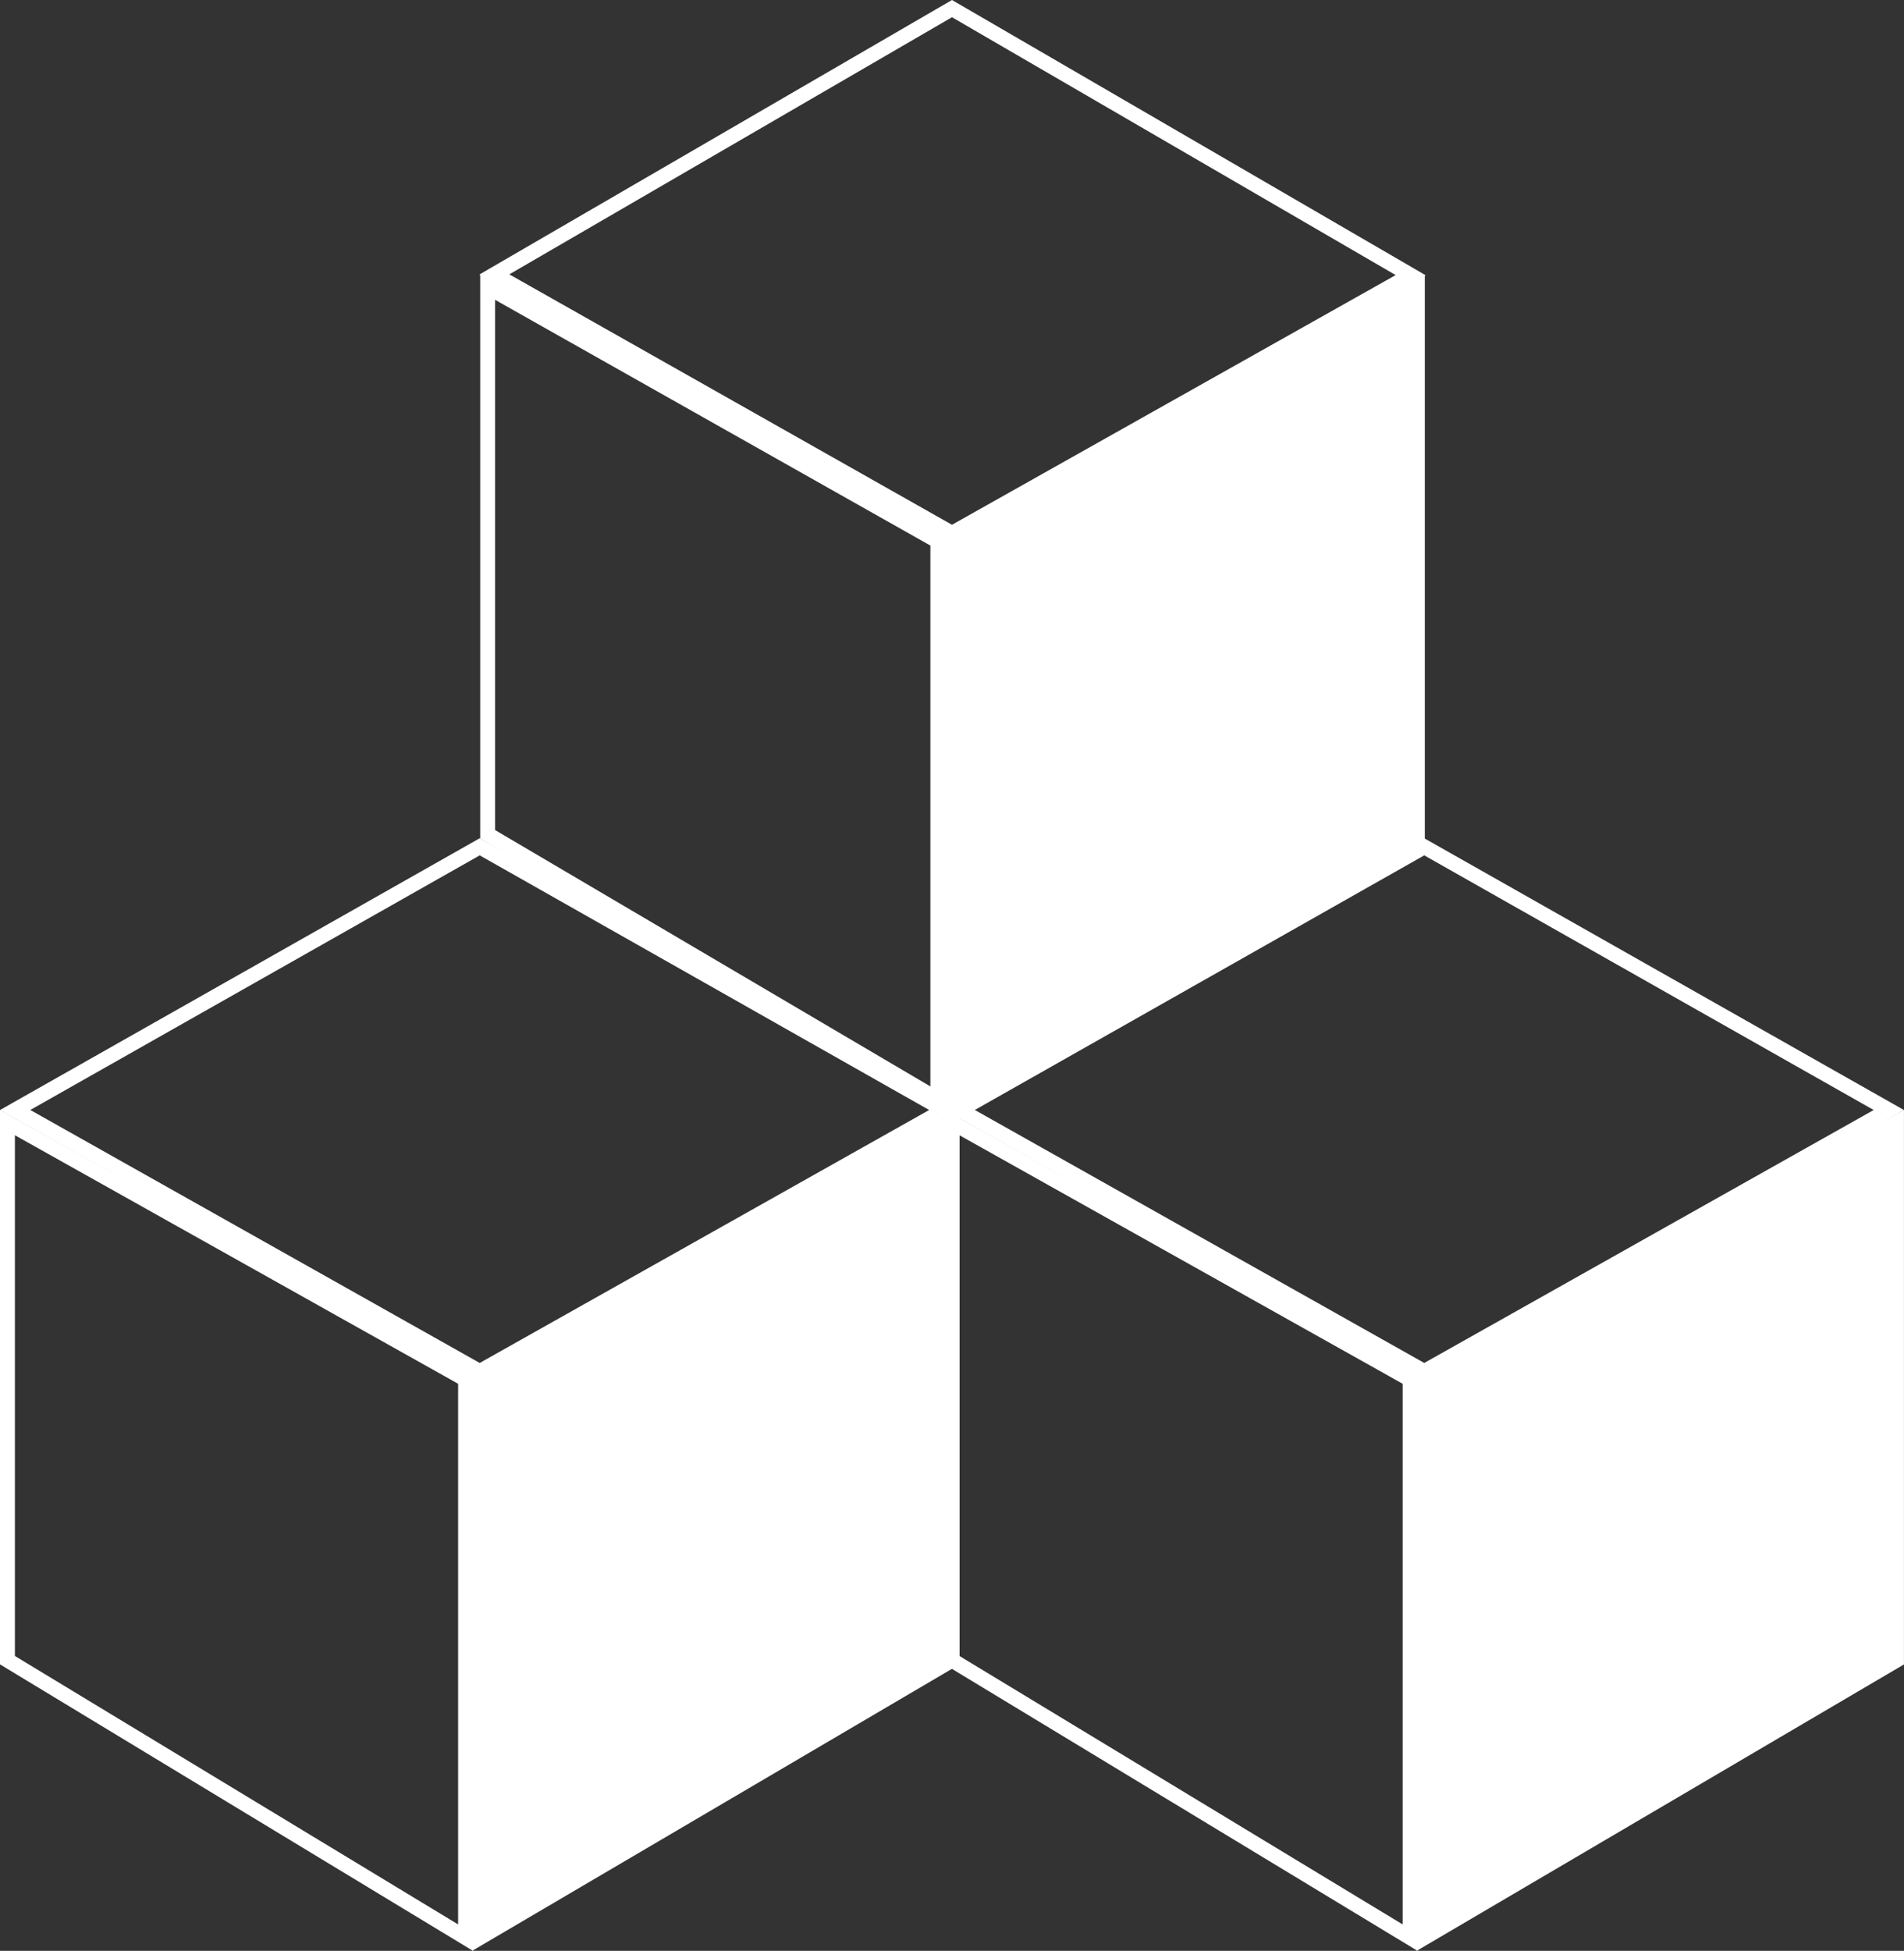 <svg xmlns="http://www.w3.org/2000/svg" width="1022.49" height="1047.365" viewBox="0 0 1022.49 1047.365">
    <rect x="0" y="0" width="1022.49" height="1047.365" fill="#333333" stroke="none"/>
    <g id="Raggruppa_8" data-name="Raggruppa 8" transform="translate(-457.382 -13.674)">
        <g id="Raggruppa_5" data-name="Raggruppa 5">
            <path id="Tracciato_1" data-name="Tracciato 1" d="M0,0,253.618-137.674V150.979L0,300Z" transform="translate(715 754)" fill="#fff" stroke="#fff" stroke-linecap="round" stroke-width="8"/>
            <path id="Tracciato_2" data-name="Tracciato 2" d="M246.016.239,0-137.674V150.979L246.016,299.941Z" transform="translate(461.382 754)" fill="none" stroke="#fff" stroke-linecap="round" stroke-width="8"/>
            <path id="Tracciato_3" data-name="Tracciato 3" d="M503.118,159.619,253.618,18.3,4.136,159.6,253.618,300Z" transform="translate(461.382 450)" fill="none" stroke="#fff" stroke-linecap="round" stroke-width="8"/>
        </g>
        <g id="Raggruppa_9" data-name="Raggruppa 9" transform="translate(507.235)">
            <path id="Tracciato_1-2" data-name="Tracciato 1" d="M0,0,253.618-137.674V150.979L0,300Z" transform="translate(715 754)" fill="#fff" stroke="#fff" stroke-linecap="round" stroke-width="8"/>
            <path id="Tracciato_2-2" data-name="Tracciato 2" d="M246.016.239,0-137.674V150.979L246.016,299.941Z" transform="translate(461.382 754)" fill="none" stroke="#fff" stroke-linecap="round" stroke-width="8"/>
            <path id="Tracciato_3-2" data-name="Tracciato 3" d="M503.118,159.619,253.618,18.3,4.136,159.6,253.618,300Z" transform="translate(461.382 450)" fill="none" stroke="#fff" stroke-linecap="round" stroke-width="8"/>
        </g>
        <g id="Raggruppa_10" data-name="Raggruppa 10" transform="translate(253.618 -450)">
            <path id="Tracciato_1-3" data-name="Tracciato 1" d="M0,0,249.917-135.817V157.609L0,300Z" transform="translate(715 754)" fill="#fff" stroke="#fff" stroke-linecap="round" stroke-width="8"/>
            <path id="Tracciato_2-3" data-name="Tracciato 2" d="M246.016.239,4.271-136.2V157.609L246.016,299.941Z" transform="translate(461.382 754)" fill="none" stroke="#fff" stroke-linecap="round" stroke-width="8"/>
            <path id="Tracciato_3-3" data-name="Tracciato 3" d="M499.952,161.415,253.618,18.3,7.855,161.017,253.618,300Z" transform="translate(461.382 450)" fill="none" stroke="#fff" stroke-linecap="round" stroke-width="8"/>
        </g>
    </g>
</svg>
